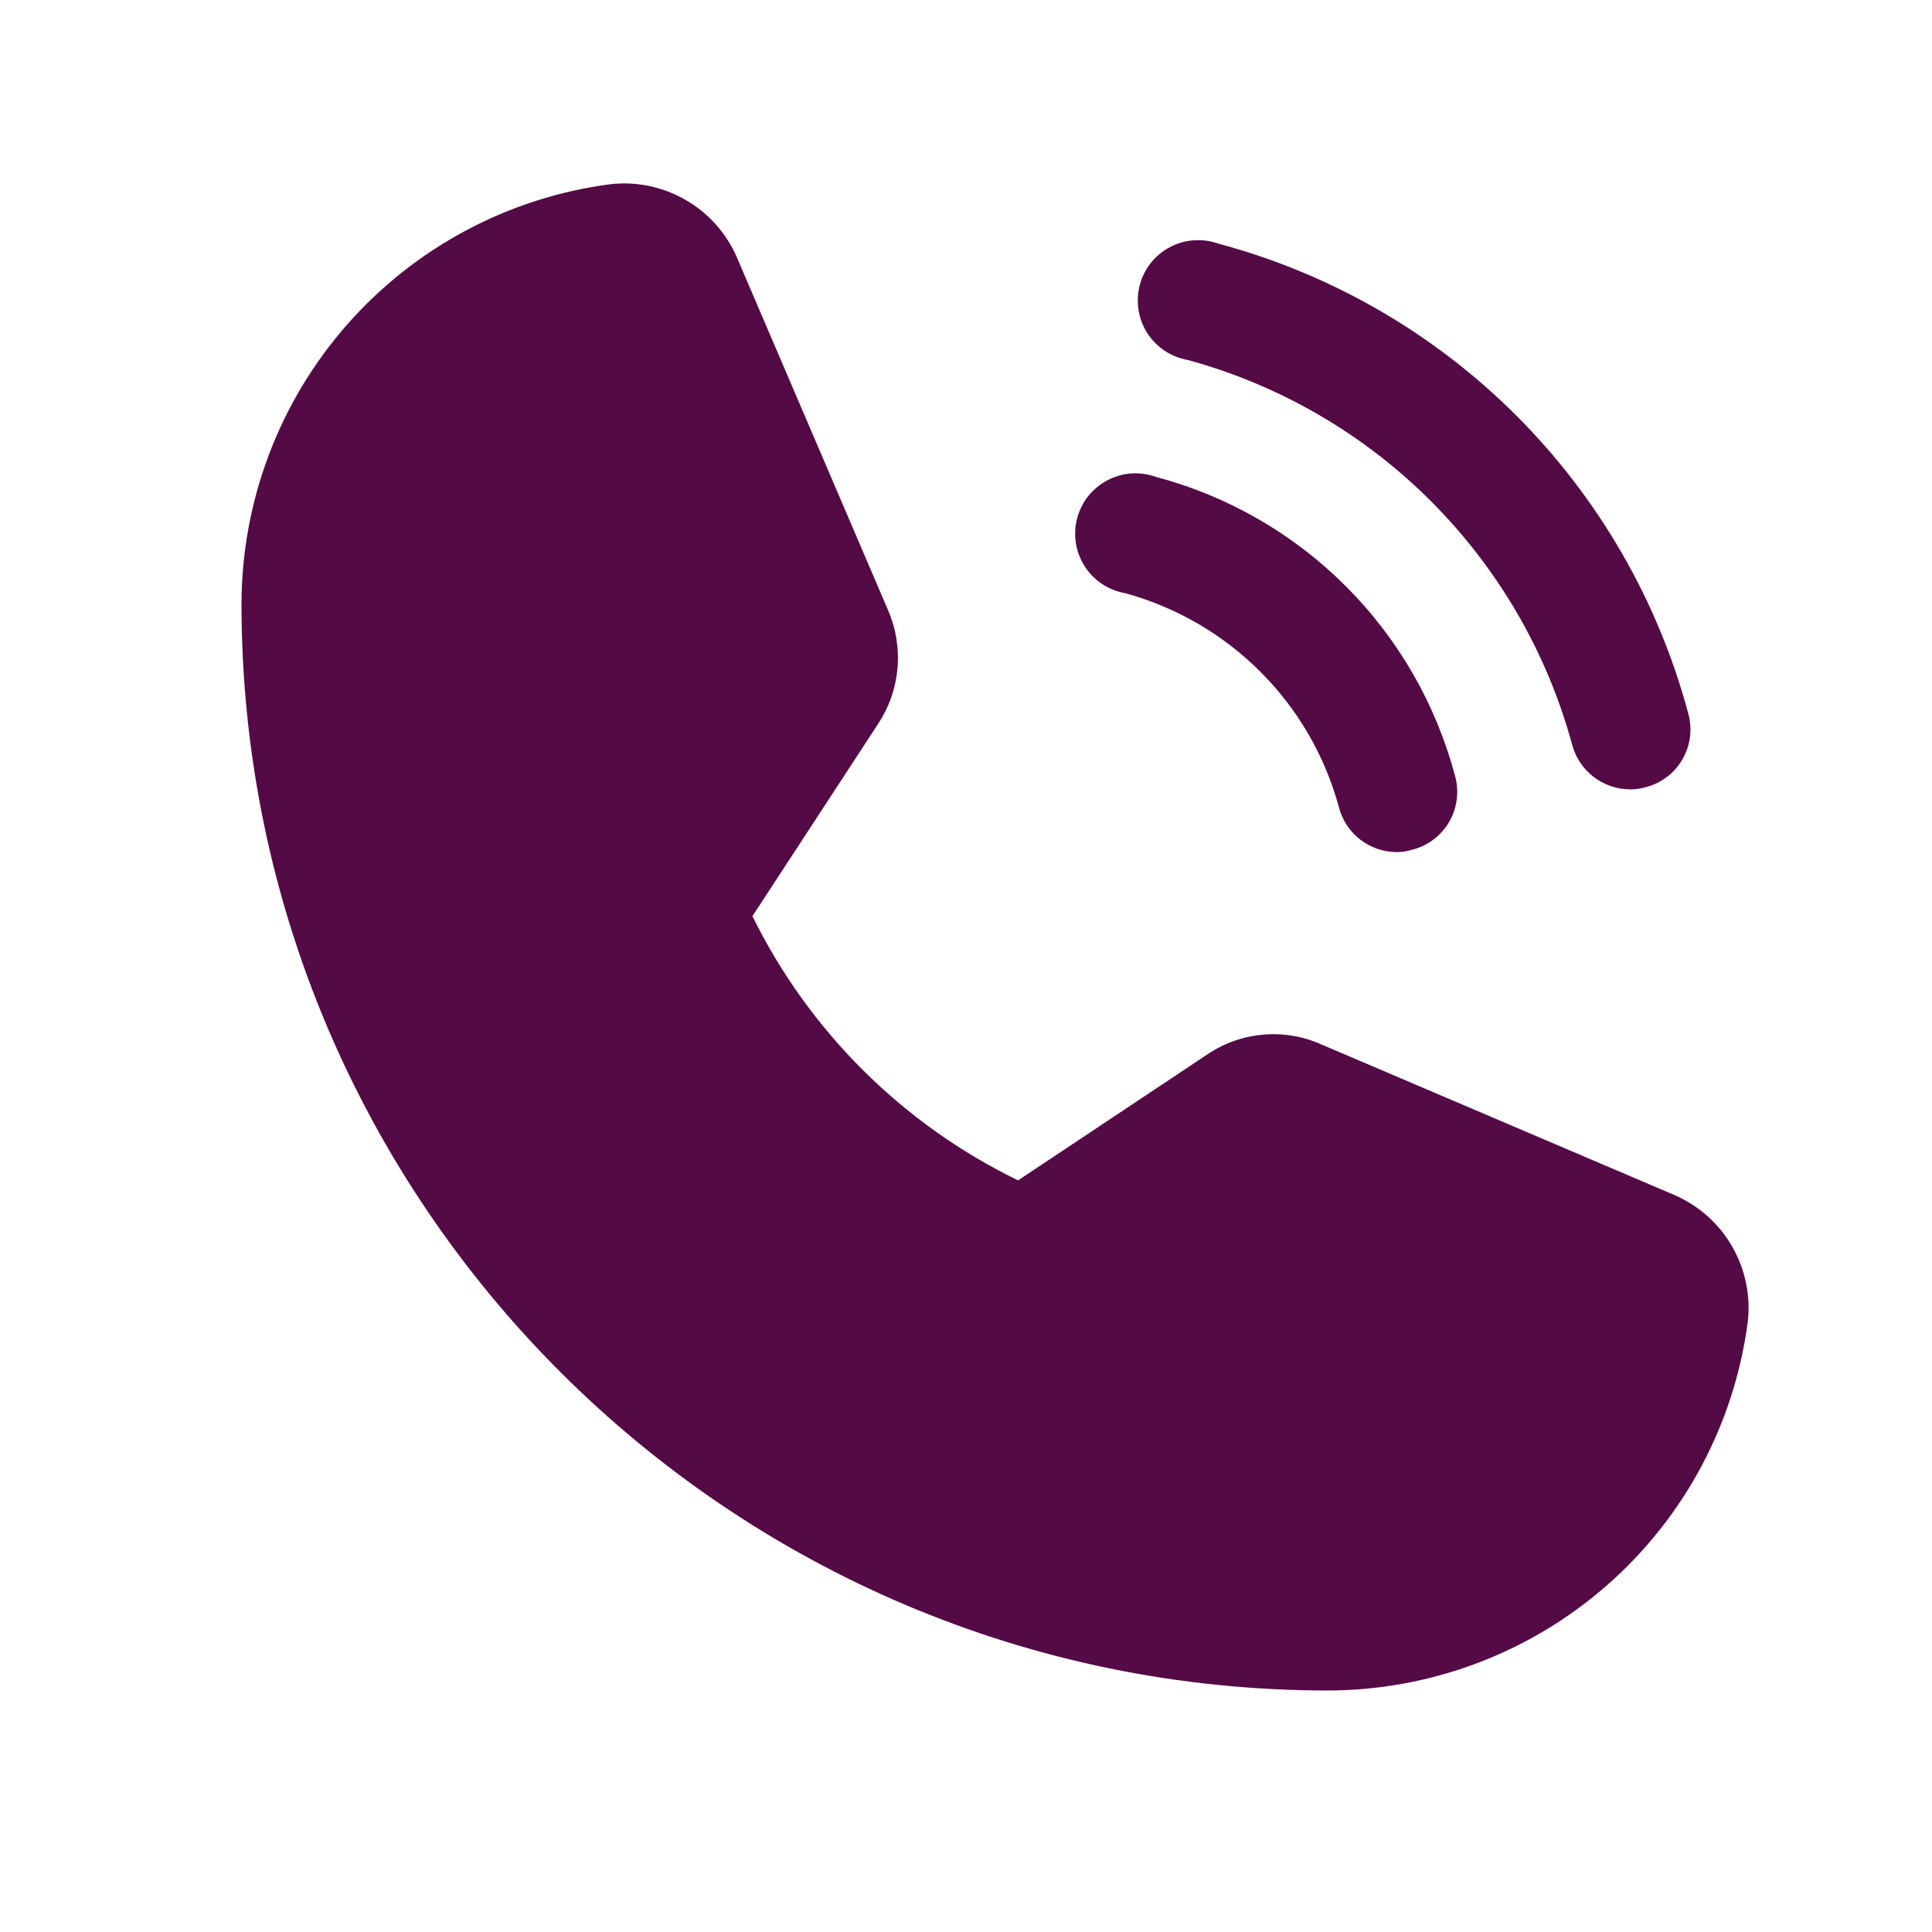 <svg width="24" height="24" viewBox="0 0 24 24" fill="none" xmlns="http://www.w3.org/2000/svg">
<path d="M20.812 14.85L16.416 12.975C16.189 12.873 15.94 12.831 15.692 12.853C15.444 12.874 15.206 12.958 15 13.097L12.647 14.663C11.213 13.966 10.052 12.812 9.347 11.381L10.903 9C11.041 8.794 11.126 8.556 11.148 8.309C11.171 8.062 11.132 7.813 11.034 7.585L9.15 3.188C9.019 2.891 8.796 2.643 8.514 2.482C8.233 2.32 7.907 2.252 7.584 2.288C6.318 2.453 5.156 3.073 4.312 4.032C3.469 4.991 3.003 6.223 3 7.5C3 14.944 9.056 21 16.5 21C17.777 20.997 19.009 20.531 19.968 19.688C20.927 18.845 21.547 17.682 21.712 16.416C21.748 16.093 21.68 15.767 21.518 15.486C21.357 15.204 21.109 14.982 20.812 14.85Z" fill="#540A45"/>
<path d="M14.756 4.472C15.898 4.784 16.938 5.388 17.775 6.225C18.612 7.062 19.216 8.102 19.528 9.244C19.569 9.404 19.662 9.546 19.793 9.648C19.924 9.75 20.084 9.805 20.25 9.806C20.316 9.806 20.383 9.797 20.447 9.778C20.542 9.753 20.631 9.71 20.709 9.65C20.788 9.59 20.853 9.515 20.902 9.429C20.951 9.344 20.982 9.249 20.994 9.151C21.006 9.053 20.998 8.954 20.971 8.859C20.596 7.461 19.86 6.187 18.837 5.163C17.813 4.139 16.538 3.403 15.14 3.028C15.042 2.993 14.938 2.978 14.834 2.985C14.73 2.991 14.629 3.02 14.537 3.068C14.444 3.116 14.363 3.183 14.298 3.264C14.233 3.345 14.186 3.439 14.159 3.54C14.132 3.641 14.127 3.746 14.143 3.849C14.159 3.951 14.196 4.05 14.252 4.138C14.308 4.225 14.382 4.3 14.469 4.358C14.556 4.415 14.653 4.454 14.756 4.472Z" fill="#540A45"/>
<path d="M13.978 7.369C14.613 7.543 15.191 7.879 15.656 8.344C16.122 8.809 16.457 9.387 16.631 10.022C16.671 10.183 16.764 10.326 16.895 10.428C17.026 10.53 17.187 10.585 17.353 10.585C17.417 10.585 17.48 10.576 17.541 10.556C17.637 10.533 17.727 10.489 17.806 10.43C17.886 10.37 17.952 10.296 18.002 10.21C18.052 10.124 18.084 10.03 18.096 9.931C18.109 9.833 18.102 9.733 18.075 9.638C17.838 8.747 17.37 7.934 16.718 7.282C16.066 6.63 15.254 6.162 14.362 5.925C14.265 5.89 14.16 5.875 14.056 5.881C13.953 5.888 13.851 5.917 13.759 5.965C13.667 6.013 13.585 6.08 13.52 6.161C13.455 6.242 13.408 6.336 13.381 6.437C13.354 6.538 13.349 6.643 13.365 6.746C13.381 6.848 13.418 6.947 13.474 7.034C13.53 7.122 13.604 7.197 13.691 7.255C13.778 7.312 13.876 7.351 13.978 7.369Z" fill="#540A45"/>
</svg>
